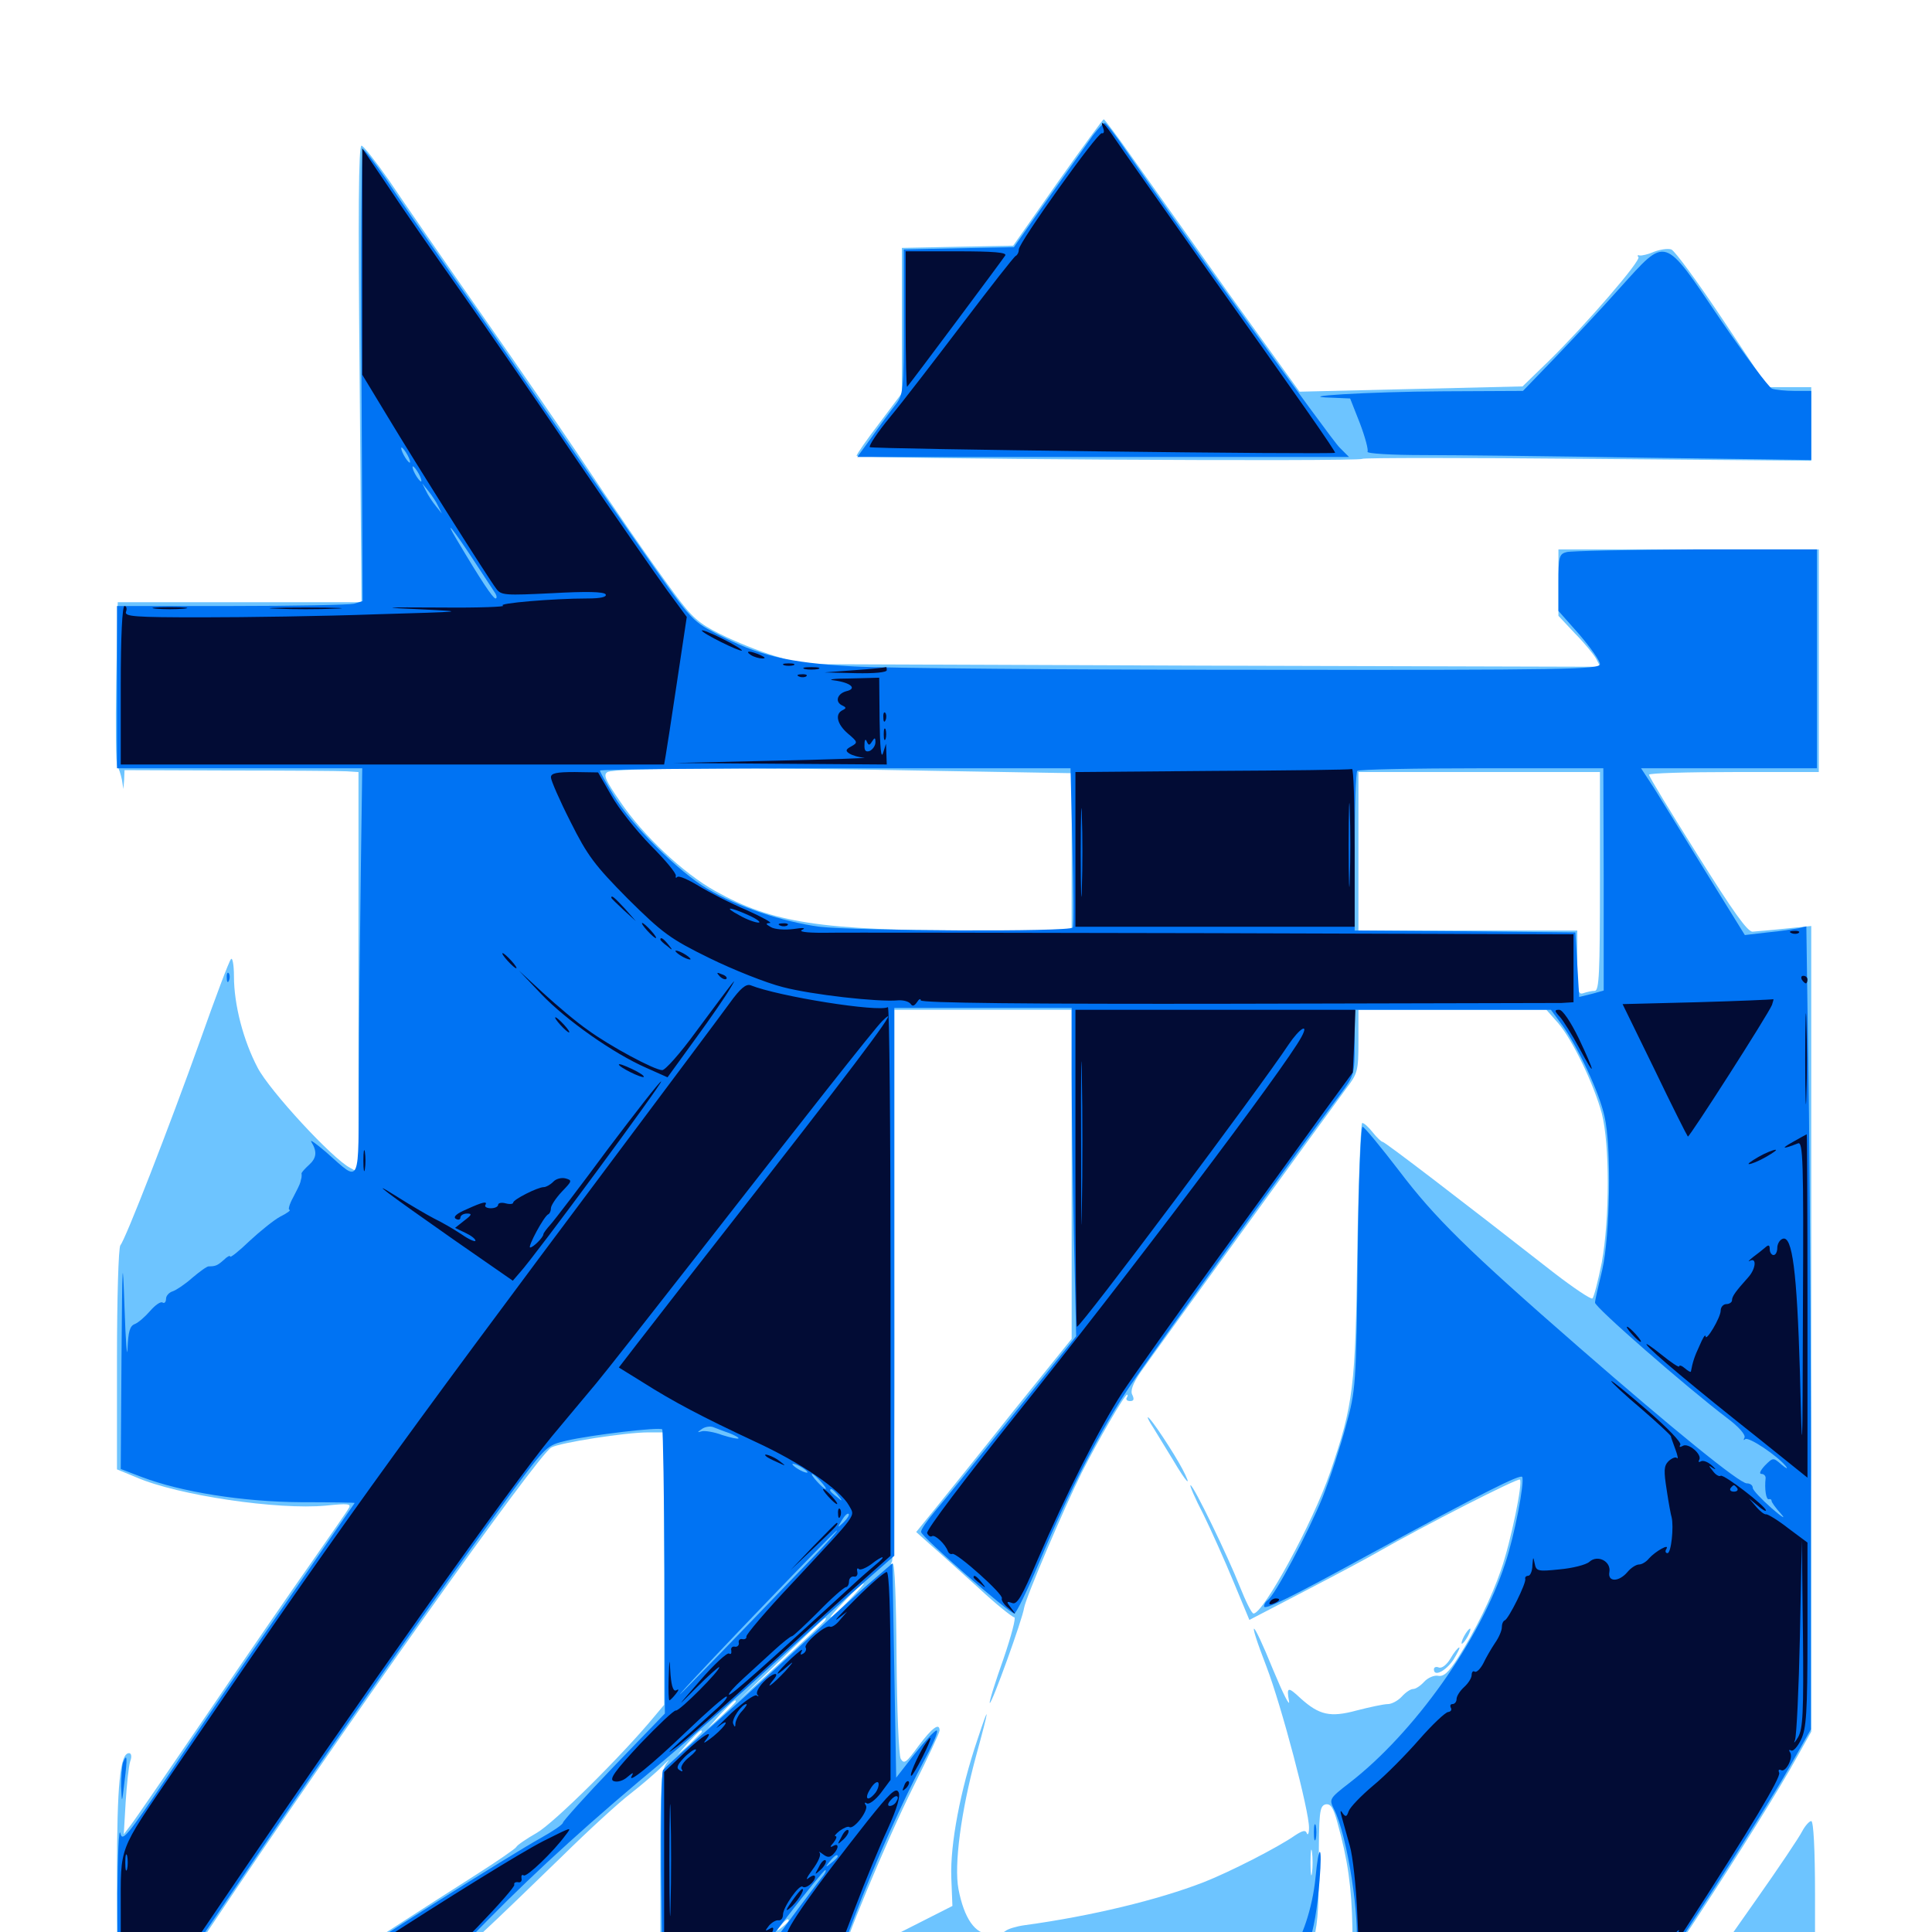 <svg xmlns="http://www.w3.org/2000/svg" viewBox="0 -1000 1000 1000">
	<path fill="#6dc4ff" d="M547.461 -905.664L524.414 -872.852L495.508 -872.266L466.797 -871.68V-834.18V-796.484L455.078 -780.859C448.633 -772.461 443.359 -764.844 443.359 -764.062C443.359 -762.5 703.516 -760.938 705.078 -762.5C705.664 -763.086 758.203 -763.086 821.875 -762.5L937.5 -761.523V-780.664V-799.609H926.367H915.039L891.602 -834.766C878.711 -854.102 866.797 -870.312 865.039 -870.898C863.281 -871.484 859.375 -870.898 856.25 -869.727C853.125 -868.359 849.805 -867.578 848.633 -867.773C847.656 -868.164 847.266 -867.578 848.047 -866.992C849.609 -865.234 820.898 -832.031 801.367 -812.891L788.086 -800L730.273 -798.633L672.656 -797.266L636.328 -847.656C616.602 -875.586 593.945 -907.227 586.133 -918.359C578.516 -929.297 571.68 -938.281 571.289 -938.281C570.898 -938.281 560.156 -923.633 547.461 -905.664ZM186.133 -806.445L187.109 -688.281H124.023H60.938L60.156 -646.875C59.766 -624.023 59.961 -604.492 60.742 -603.32C61.523 -602.344 62.5 -599.219 63.086 -596.484L63.867 -591.602L64.258 -596.484L64.453 -601.367L118.75 -601.172C148.438 -601.172 175.781 -600.977 179.297 -600.781L185.547 -600.391V-496.875V-393.164L181.25 -395.508C172.07 -400.195 139.648 -435.352 133.398 -447.266C125.977 -461.328 121.094 -479.883 121.094 -494.727C121.094 -500.586 120.312 -504.688 119.531 -503.516C118.555 -502.539 111.523 -483.789 103.711 -461.719C87.5 -416.406 64.844 -358.203 62.305 -355.469C61.328 -354.297 60.547 -327.93 60.547 -296.484V-239.453L70.508 -235.352C91.992 -225.977 143.945 -218.359 168.75 -220.703C180.078 -221.875 182.031 -221.68 180.469 -219.336C179.688 -217.773 170.898 -205.273 161.133 -191.211C151.367 -177.344 127.148 -142.188 107.422 -113.086C87.695 -84.18 69.922 -58.203 67.773 -55.469L64.062 -50.586L65.039 -67.188C65.625 -76.367 66.602 -85.742 67.383 -88.281C68.359 -90.82 67.969 -92.578 66.797 -92.578C62.109 -92.578 60.547 -76.172 60.547 -29.688V18.75H77.734H94.727L109.375 -3.125C175.391 -101.953 278.516 -247.266 285.352 -250.781C289.844 -253.32 324.023 -258.594 335.352 -258.594H343.555L343.75 -188.086V-117.578L338.672 -111.523C321.875 -91.211 286.719 -56.445 277.93 -51.367C272.461 -48.242 267.578 -44.922 267.188 -43.945C266.797 -43.164 257.812 -36.914 247.07 -30.078C236.328 -23.242 215.234 -9.766 200.195 0L172.852 17.773L201.562 18.359L230.078 18.945L248.242 1.758C258.398 -7.617 277.539 -26.172 291.016 -39.258C304.492 -52.539 320.312 -66.992 326.172 -71.484C332.227 -76.172 339.648 -82.617 342.773 -85.742C346.094 -89.062 347.07 -89.844 345.312 -87.695C342.188 -83.984 341.797 -78.32 341.797 -32.422V18.75H364.648H387.5L393.164 12.305L398.828 6.055L394.922 11.914L391.016 17.773L521.094 17.188C592.773 16.992 656.836 16.797 663.477 16.797H675.391L679.102 6.445C681.836 -1.758 682.617 -9.766 682.617 -34.375C682.617 -61.914 683.008 -65.039 685.938 -66.016C688.672 -66.602 690.039 -64.648 692.188 -56.836C697.656 -37.305 699.609 -23.047 700 -2.344L700.195 18.75H780.664H861.133L878.125 -7.031C900 -40.43 921.289 -74.414 930.273 -90.82L937.5 -103.711V-312.109V-520.703L924.023 -519.336C916.797 -518.555 909.18 -517.969 907.227 -517.773C904.688 -517.383 897.07 -528.125 878.711 -557.422C864.844 -579.492 853.516 -598.047 853.516 -599.023C853.516 -599.805 873.242 -600.391 897.461 -600.391H941.406V-658.008V-715.625H874.023H806.641V-698.438V-681.25L815.234 -672.07C820.117 -667.188 825 -661.133 826.172 -658.984L828.32 -654.883L621.68 -655.469L415.039 -656.25L400.781 -660.547C392.969 -662.891 380.469 -667.969 373.047 -671.68C361.523 -677.344 358.008 -680.664 349.219 -692.578C336.133 -710.352 317.383 -737.5 298.828 -765.43C290.82 -777.344 268.555 -809.766 249.023 -837.695C229.492 -865.625 208.008 -896.68 201.367 -906.641C194.531 -916.406 188.086 -924.609 187.109 -924.609C185.547 -924.609 185.352 -888.477 186.133 -806.445ZM485.938 -600.977L554.688 -599.805V-558.984V-518.359H504.492C425 -518.359 399.805 -522.266 370.117 -538.867C353.711 -548.047 333.008 -567.383 321.094 -584.961C313.281 -596.289 312.109 -599.023 314.453 -600.391C317.969 -602.539 389.648 -602.93 485.938 -600.977ZM828.125 -543.75C828.125 -496.094 827.734 -487.109 825.391 -487.109C823.828 -487.109 821.289 -486.523 819.531 -485.938C816.797 -484.961 816.406 -487.109 816.406 -501.562V-518.359H759.766H703.125V-559.375V-600.391H765.625H828.125ZM554.688 -392.188V-307.031L524.609 -269.727C508.203 -249.023 490.039 -226.562 484.375 -219.531L474.219 -207.031L481.641 -200.391C485.938 -196.68 496.875 -186.719 506.25 -178.32C515.43 -169.727 524.023 -162.891 525 -162.891C525.977 -162.891 523.438 -153.125 519.336 -141.211C515.039 -129.102 511.914 -119.141 512.305 -118.555C513.281 -117.773 529.297 -162.109 530.078 -167.773C530.859 -172.852 550.781 -219.531 559.961 -237.891C567.969 -253.711 582.031 -278.125 583.398 -278.125C583.789 -278.125 583.789 -277.344 583.203 -276.562C582.617 -275.586 583.398 -274.805 584.961 -274.805C586.914 -274.805 587.109 -275.781 586.133 -277.93C584.961 -279.883 586.133 -283.594 590.43 -289.844C598.242 -300.977 687.891 -424.609 696.484 -436.133C702.734 -444.336 703.125 -445.508 703.125 -461.133V-477.344H751.758H800.391L806.445 -470.508C813.867 -461.914 825 -438.867 829.102 -423.633C833.203 -407.617 833.203 -369.531 829.102 -346.68C827.148 -336.914 825 -328.516 824.219 -327.93C823.438 -327.344 814.453 -333.398 804.297 -341.211C756.836 -378.32 716.797 -408.984 715.625 -408.984C715.039 -408.984 712.695 -411.133 710.547 -413.867C708.398 -416.602 706.055 -418.75 705.078 -418.75C704.297 -418.75 703.125 -389.062 702.539 -352.93C701.562 -281.445 700.586 -273.438 688.477 -237.891C679.492 -211.719 653.906 -164.844 648.828 -164.844C647.852 -164.844 644.727 -171.289 641.602 -179.102C635.547 -194.531 617.773 -231.25 616.211 -231.25C615.625 -231.25 618.555 -224.414 622.852 -216.211C626.953 -207.812 633.984 -192.188 638.477 -181.25L646.68 -161.523L675.586 -176.562C691.406 -184.766 708.203 -193.75 712.891 -196.484C736.719 -210.156 785.742 -235.156 786.719 -234.18C788.281 -232.617 782.031 -202.148 776.953 -187.5C772.07 -173.242 763.672 -156.055 754.688 -141.992C749.805 -134.375 747.266 -132.031 744.336 -132.617C742.383 -133.008 739.062 -131.641 737.109 -129.492C735.352 -127.539 732.812 -125.781 731.445 -125.781C730.078 -125.781 727.539 -124.023 725.586 -121.875C723.633 -119.727 720.312 -117.969 718.359 -117.969C716.211 -117.969 708.984 -116.406 702.148 -114.648C688.477 -110.938 682.812 -112.305 673.242 -120.898C666.602 -127.148 665.82 -126.953 667.188 -119.531C667.773 -116.016 664.062 -123.438 658.789 -136.133C647.852 -163.086 645.117 -164.258 655.469 -137.5C663.281 -117.188 677.734 -62.305 677.539 -53.906C677.539 -50.977 676.953 -49.805 676.367 -51.172C675.781 -52.93 674.219 -52.539 670.312 -50C661.719 -43.945 636.523 -31.055 623.047 -25.781C599.414 -16.602 564.648 -8.203 530.273 -3.516C525.977 -2.93 521.68 -1.562 520.508 -0.586C519.531 0.391 516.016 1.172 512.5 1.172C504.688 1.172 499.023 -7.031 496.094 -22.266C493.75 -34.766 497.461 -62.5 505.078 -90.625C512.305 -116.992 512.5 -119.531 505.859 -99.414C497.07 -73.438 491.797 -45.508 492.383 -28.32L492.969 -13.477L464.844 0.781C449.219 8.789 436.328 14.453 435.938 13.281C434.961 10.156 458.984 -47.656 472.852 -75.391C480.273 -90.234 486.328 -103.125 486.328 -104.297C486.328 -108.594 482.422 -105.664 475.391 -96.289C469.141 -87.695 467.969 -86.719 466.211 -89.648C465.234 -91.602 464.258 -114.453 464.062 -142.383C463.867 -171.289 463.086 -191.406 462.109 -190.625C461.133 -190.039 460.938 -190.625 461.719 -191.797C462.5 -192.969 463.086 -257.812 462.891 -335.742V-477.344H508.789H554.688ZM439.453 -171.68C434.766 -166.797 430.469 -162.891 429.883 -162.891C429.297 -162.891 432.812 -166.797 437.5 -171.68C442.188 -176.562 446.484 -180.469 447.07 -180.469C447.656 -180.469 444.141 -176.562 439.453 -171.68ZM426.953 -161.133C426.367 -160.352 416.016 -150.586 403.906 -139.453L381.836 -119.531L404.297 -141.016C425.977 -162.109 429.102 -164.844 426.953 -161.133ZM380.859 -119.336C380.859 -118.945 377.539 -115.625 373.633 -111.914L366.211 -105.273L372.852 -112.695C379.297 -119.336 380.859 -120.898 380.859 -119.336ZM363.281 -103.711C363.281 -103.32 360.352 -100.586 357.031 -97.266L350.586 -91.602L356.25 -98.047C361.719 -103.906 363.281 -105.273 363.281 -103.711ZM679.102 -30.664C678.711 -27.539 678.32 -30.078 678.32 -35.938C678.32 -41.797 678.711 -44.336 679.102 -41.406C679.492 -38.281 679.492 -33.594 679.102 -30.664ZM408.203 -5.859C408.203 -5.469 406.641 -3.906 404.883 -2.539C401.758 0 401.562 -0.195 404.102 -3.32C406.641 -6.445 408.203 -7.422 408.203 -5.859ZM596.875 -261.133C598.828 -258.008 603.32 -250.586 607.031 -244.531C614.258 -232.227 617.383 -229.297 612.109 -239.453C607.812 -247.656 595.508 -266.406 594.141 -266.406C593.75 -266.406 594.922 -264.062 596.875 -261.133ZM757.812 -153.125C756.641 -150.977 756.25 -149.219 756.641 -149.219C757.227 -149.219 758.594 -150.977 759.766 -153.125C760.938 -155.273 761.328 -157.031 760.938 -157.031C760.352 -157.031 758.984 -155.273 757.812 -153.125ZM750.781 -141.602C748.828 -138.281 746.289 -136.328 744.727 -136.914C743.359 -137.5 742.188 -137.109 742.188 -135.938C742.188 -131.836 748.438 -135.156 752.344 -141.016C754.492 -144.531 755.859 -147.266 755.273 -147.266C754.688 -147.266 752.539 -144.727 750.781 -141.602ZM932.812 -52.148C931.25 -49.023 920.508 -33.008 908.789 -16.406C897.07 0.195 886.719 15.039 885.938 16.211C884.766 18.164 890.625 18.75 911.914 18.75H939.453V-19.336C939.453 -42.773 938.672 -57.422 937.5 -57.422C936.523 -57.422 934.375 -55.078 932.812 -52.148Z"/>
	<path fill="#0073f3" d="M565.82 -930.078C563.281 -926.562 552.93 -911.914 542.969 -897.852L524.805 -872.07L496.289 -871.484L467.773 -870.898V-833.398C467.773 -797.852 467.578 -795.703 463.477 -790.43C461.133 -787.5 455.664 -780.078 451.562 -774.219L443.75 -763.477H571.094H698.242L693.359 -768.359C688.867 -772.656 607.227 -886.328 582.812 -922.07C577.539 -929.883 572.656 -936.133 571.875 -936.328C571.094 -936.328 568.359 -933.398 565.82 -930.078ZM187.109 -805.664L187.695 -688.867L183.203 -687.5C180.664 -686.914 152.148 -686.328 119.727 -686.328H60.547V-644.336V-602.344H124.023H187.5L186.719 -546.289C186.328 -515.234 185.742 -467.773 185.742 -440.625C185.547 -384.57 186.914 -387.695 168.945 -403.516C163.672 -408.008 160.156 -410.547 161.133 -408.984C164.258 -403.906 163.867 -400.586 159.961 -397.07C157.812 -395.117 156.055 -393.164 156.055 -392.578C156.25 -391.992 156.055 -391.016 156.055 -390.43C155.859 -389.844 155.664 -388.867 155.469 -388.086C155.273 -387.109 153.516 -383.594 151.758 -380.273C149.805 -376.758 149.023 -373.828 149.805 -373.828C150.781 -373.633 148.633 -372.07 145.117 -370.312C141.797 -368.555 134.57 -362.695 129.102 -357.617C123.633 -352.344 119.141 -348.828 119.141 -349.609C119.141 -350.391 117.578 -349.609 115.82 -347.852C112.5 -344.922 111.523 -344.531 108.008 -344.531C107.031 -344.531 103.32 -341.797 99.609 -338.672C95.898 -335.352 91.211 -332.227 89.453 -331.641C87.5 -331.055 85.938 -329.297 85.938 -327.734C85.938 -326.172 85.156 -325.195 84.18 -325.781C83.203 -326.562 80.273 -324.414 77.734 -321.484C75.195 -318.555 71.68 -315.43 69.727 -314.648C67.188 -313.672 66.406 -310.742 66.016 -302.148C65.82 -295.898 65.039 -305.273 64.453 -323.047C63.477 -351.562 63.281 -348.438 62.891 -297.461L62.5 -239.648L73.242 -235.547C93.75 -227.734 125.586 -222.656 155.859 -222.461C171.094 -222.461 183.594 -222.266 183.594 -222.07C183.594 -222.07 167.188 -198.242 147.266 -169.336C127.344 -140.625 100.195 -100.977 87.305 -81.445C65.625 -49.219 63.281 -46.484 62.305 -51.172C61.523 -54.102 60.938 -40.039 60.742 -20.117C60.742 -0.195 60.938 16.602 61.328 16.992C61.719 17.383 69.727 17.383 78.906 16.797L95.508 15.82L125 -27.734C169.922 -94.336 230.469 -180.664 264.844 -227.539C282.812 -251.758 283.203 -251.953 293.164 -254.297C305.469 -257.227 341.602 -261.523 342.773 -260.156C343.164 -259.766 343.75 -226.367 343.945 -186.133L344.141 -113.086L317.773 -85.742C303.32 -70.703 291.602 -57.617 291.406 -56.641C291.406 -55.664 286.133 -52.148 279.883 -48.633C265.625 -40.82 181.445 12.305 178.32 15.43C176.562 17.188 182.031 17.773 202.734 17.383L229.492 17.188L252.93 -6.641C278.125 -32.227 307.617 -58.984 343.75 -88.867C356.055 -99.219 381.445 -121.484 400.195 -138.672C418.945 -155.664 440.625 -175.391 448.633 -182.227L462.891 -194.727V-336.523V-478.32H508.789H554.688V-444.141C554.688 -425.391 555.273 -387.109 555.859 -359.18L557.031 -308.398L524.023 -267.188C505.859 -244.531 487.695 -222.07 483.789 -217.578C479.883 -212.891 476.562 -208.203 476.758 -207.031C476.953 -204.492 522.461 -164.844 525 -164.844C525.977 -164.844 531.836 -176.953 538.086 -191.797C553.516 -228.711 570.117 -260.742 584.766 -282.422C595.898 -299.023 675.781 -409.961 693.75 -433.594C700.977 -443.359 701.172 -443.945 701.172 -460.352V-477.344H751.953H802.734L808.789 -469.141C816.797 -457.812 827.734 -434.766 830.469 -422.266C834.18 -406.836 833.398 -360.352 829.297 -342.578C827.344 -334.57 825.586 -326.953 825.586 -325.781C825.195 -323.633 872.852 -282.031 893.945 -266.016C900 -261.523 903.711 -257.227 902.93 -255.859C902.344 -254.688 902.344 -254.297 903.32 -255.078C904.883 -256.641 920.312 -246.289 924.414 -241.016C925.586 -239.453 924.609 -239.844 922.266 -241.797C917.773 -245.703 917.773 -245.703 913.477 -241.406C911.133 -238.867 910.352 -237.109 911.719 -237.109C913.086 -237.109 914.062 -235.938 913.867 -234.766C913.281 -229.492 914.062 -223.438 915.625 -224.023C916.406 -224.219 916.992 -223.828 916.992 -223.047C916.992 -222.461 919.141 -219.336 921.875 -216.406C924.609 -213.281 922.461 -214.648 916.992 -219.336C911.719 -224.023 907.227 -228.711 907.227 -229.883C907.227 -231.25 905.859 -232.227 904.102 -232.227C900.391 -232.227 866.211 -259.961 817.383 -302.539C759.57 -352.93 742.578 -369.727 724.219 -393.945C714.648 -406.445 706.055 -416.797 705.273 -416.797C704.297 -416.797 703.125 -386.328 702.734 -349.023C701.953 -283.203 701.758 -280.469 696.68 -262.109C693.945 -251.758 688.477 -234.961 684.57 -225C677.344 -207.227 659.766 -173.828 656.055 -171.68C655.078 -170.898 654.297 -169.727 654.297 -168.555C654.297 -166.406 667.578 -172.852 709.961 -196.094C766.797 -226.953 786.914 -237.109 787.891 -235.547C789.258 -233.203 783.984 -205.273 779.102 -190.82C766.211 -151.172 731.836 -102.93 698.438 -77.148C688.086 -69.141 687.891 -68.75 690.43 -63.672C697.461 -50 704.297 -5.469 701.758 9.57L700.586 16.797L781.445 16.406L862.305 15.82L888.281 -24.219C902.539 -46.289 919.531 -73.438 925.781 -84.57L937.305 -104.883V-215.43C937.5 -276.172 936.914 -369.727 936.328 -423.242L934.961 -520.508L930.859 -519.531C928.516 -519.141 921.484 -517.969 914.844 -517.383L903.125 -516.016L882.812 -548.828C871.68 -566.992 859.57 -586.523 856.055 -592.188L849.414 -602.344H894.922H940.43V-658.984V-715.625H877.734C843.359 -715.43 813.086 -714.844 810.938 -714.258C807.031 -713.281 806.641 -711.914 806.641 -698.438V-683.789L817.383 -671.68C823.242 -664.844 828.125 -658.008 828.125 -656.25C828.125 -653.516 810.938 -653.125 650 -653.32C551.953 -653.32 458.008 -654.102 441.406 -655.078C407.812 -657.031 392.773 -660.547 370.703 -672.07C357.617 -678.906 357.422 -679.297 329.492 -719.336C314.062 -741.406 292.188 -773.242 280.859 -789.844C269.531 -806.445 249.023 -836.328 234.961 -856.25C221.094 -876.172 205.078 -899.219 199.609 -907.617C193.945 -915.82 188.672 -922.656 187.891 -922.656C187.109 -922.656 186.719 -870.117 187.109 -805.664ZM210.938 -764.453C212.109 -762.305 212.5 -760.547 212.109 -760.547C211.523 -760.547 210.156 -762.305 208.984 -764.453C207.812 -766.602 207.422 -768.359 207.812 -768.359C208.398 -768.359 209.766 -766.602 210.938 -764.453ZM216.797 -754.688C217.969 -752.539 218.359 -750.781 217.969 -750.781C217.383 -750.781 216.016 -752.539 214.844 -754.688C213.672 -756.836 213.281 -758.594 213.672 -758.594C214.258 -758.594 215.625 -756.836 216.797 -754.688ZM226.758 -738.086L228.711 -734.18L225.586 -738.086C223.828 -740.234 221.484 -743.75 220.508 -745.898L218.555 -749.805L221.68 -745.898C223.438 -743.75 225.781 -740.234 226.758 -738.086ZM245.312 -709.766C250.586 -701.758 255.664 -693.945 256.445 -692.773C257.227 -691.406 257.227 -690.234 256.445 -690.234C255.078 -690.43 249.023 -699.414 236.523 -720.508C229.297 -732.617 234.57 -726.172 245.312 -709.766ZM195.898 -688.867C197.07 -689.453 196.094 -689.844 193.359 -689.844C190.625 -689.844 189.648 -689.453 191.016 -688.867C192.188 -688.477 194.531 -688.477 195.898 -688.867ZM244.727 -688.867C247.07 -689.258 245.117 -689.648 240.234 -689.648C235.352 -689.648 233.398 -689.258 235.938 -688.867C238.281 -688.477 242.188 -688.477 244.727 -688.867ZM555.078 -561.914C555.664 -539.453 555.859 -520.703 555.273 -519.922C554.102 -517.578 442.578 -518.164 424.219 -520.312C405.273 -522.852 381.641 -530.664 366.016 -540.039C351.367 -548.633 326.758 -573.047 317.773 -588.086C313.867 -594.531 310.547 -600.391 310.547 -601.172C310.547 -601.758 365.43 -602.344 432.422 -602.344H554.102ZM830.078 -544.727V-487.305L823.828 -485.547L817.383 -483.984L816.406 -500.586L815.43 -517.383L758.398 -517.969L701.172 -518.359V-558.984C701.172 -581.445 701.758 -600.391 702.539 -600.977C703.125 -601.758 732.227 -602.344 766.797 -602.344H829.883ZM377.539 -258.203C380.469 -257.031 382.617 -255.859 382.227 -255.469C381.836 -255.078 378.125 -255.859 373.828 -257.227C369.727 -258.789 364.844 -259.57 363.281 -259.18C360.742 -258.398 360.742 -258.594 363.281 -260.352C364.844 -261.523 367.578 -261.914 369.141 -261.328C370.703 -260.742 374.609 -259.18 377.539 -258.203ZM417.969 -237.891C417.969 -237.5 416.211 -237.891 414.062 -239.062C411.914 -240.234 410.156 -241.602 410.156 -242.188C410.156 -242.578 411.914 -242.188 414.062 -241.016C416.211 -239.844 417.969 -238.477 417.969 -237.891ZM424.805 -233.203C426.758 -231.055 427.93 -229.297 427.344 -229.297C426.758 -229.297 424.805 -231.055 422.852 -233.203C420.898 -235.352 419.727 -237.109 420.312 -237.109C420.898 -237.109 422.852 -235.352 424.805 -233.203ZM433.789 -225.977C436.328 -222.852 436.133 -222.656 433.203 -225.195C431.25 -226.562 429.688 -228.125 429.688 -228.516C429.688 -230.078 431.25 -229.102 433.789 -225.977ZM436.719 -212.109C433.398 -208.984 433.203 -208.984 435.742 -213.086C437.109 -215.43 438.672 -216.992 439.258 -216.406C439.844 -216.016 438.672 -214.062 436.719 -212.109ZM418.75 -191.797C374.219 -145.508 347.266 -117.773 352.539 -123.828C363.281 -136.133 432.227 -207.812 433.203 -207.812C433.789 -207.812 427.344 -200.586 418.75 -191.797ZM838.477 -850.977C829.102 -840.43 813.867 -824.219 804.883 -814.844L788.281 -797.656L747.266 -797.461C708.203 -797.266 667.188 -794.727 689.844 -794.141L698.828 -793.75L703.906 -780.859C706.641 -773.633 708.398 -766.992 707.812 -766.211C707.227 -765.234 720.312 -764.453 736.914 -764.453C753.32 -764.453 805.273 -763.867 852.148 -763.086L937.5 -761.914V-779.688V-797.656H928.906C924.219 -797.656 918.75 -798.242 917.188 -798.828C915.43 -799.609 903.32 -815.82 890.234 -834.961C860.742 -878.516 862.891 -877.93 838.477 -850.977ZM117.383 -493.75C117.383 -491.602 117.969 -491.016 118.555 -492.578C119.141 -493.945 118.945 -495.703 118.359 -496.289C117.773 -497.07 117.188 -495.898 117.383 -493.75ZM451.953 -182.227C446.289 -177.539 427.539 -160.352 409.961 -144.141C392.383 -127.93 370.508 -108.203 361.328 -100.391C352.148 -92.383 344.141 -84.961 343.164 -83.789C342.383 -82.812 341.992 -59.57 342.188 -32.617L342.773 16.797H365.625H388.477L407.227 -7.617C417.578 -21.094 426.562 -32.031 427.148 -32.031C427.734 -32.031 427.344 -30.859 426.367 -29.492C420.117 -21.68 400.391 5.078 396.68 10.352L392.383 16.797H412.695H433.008L442.383 -8.203C452.93 -35.938 467.578 -68.75 479.102 -90.234C483.203 -97.852 485.938 -104.297 484.766 -104.297C483.789 -104.297 478.711 -98.828 473.438 -92.188L463.867 -79.883L462.891 -135.352L461.914 -190.82ZM433.594 -39.062C433.594 -38.672 432.031 -37.109 430.273 -35.742C427.148 -33.203 426.953 -33.398 429.492 -36.523C432.031 -39.648 433.594 -40.625 433.594 -39.062ZM63.672 -87.695C63.086 -85.938 62.695 -80.273 62.695 -75.391C63.086 -66.211 63.086 -66.211 64.453 -77.93C66.016 -90.039 65.82 -93.164 63.672 -87.695ZM680.078 -51.562C680.078 -47.852 680.469 -46.289 681.055 -48.242C681.445 -50 681.445 -53.125 681.055 -55.078C680.469 -56.836 680.078 -55.273 680.078 -51.562ZM680.859 -27.734C679.297 -12.305 673.828 3.906 667.773 11.719C664.453 16.016 664.258 16.797 666.797 16.797C675.586 16.797 680.664 2.734 683.008 -26.758C684.57 -45.703 682.617 -46.68 680.859 -27.734Z"/>
	<path fill="#020c35" d="M571.094 -933.398C571.68 -931.836 571.289 -930.664 570.312 -931.055C568.164 -931.641 527.344 -874.414 527.344 -870.898C527.344 -869.336 526.562 -867.969 525.781 -867.578C525 -867.383 512.695 -851.562 498.438 -832.812C484.18 -814.062 467.383 -792.188 460.742 -784.18C454.297 -776.367 449.609 -769.336 450.195 -768.555C451.172 -767.578 688.867 -764.648 691.016 -765.625C691.602 -766.016 673.633 -791.797 620.117 -866.992C599.609 -896.094 580.273 -923.438 577.148 -928.125C571.68 -936.328 568.945 -938.867 571.094 -933.398ZM187.5 -864.648V-806.055L200.391 -784.766C216.016 -758.789 252.93 -700.391 256.836 -695.312C259.375 -691.797 261.523 -691.797 285.938 -692.969C303.516 -693.945 312.5 -693.75 313.477 -692.383C314.258 -691.016 310.938 -690.234 304.102 -690.234C286.328 -690.234 256.836 -687.695 260.352 -686.523C262.109 -685.938 248.047 -685.352 228.906 -685.547C196.875 -685.742 196.094 -685.547 218.75 -684.57C241.992 -683.398 240.82 -683.398 194.336 -682.031C167.578 -681.055 127.148 -680.469 104.688 -680.469C69.336 -680.469 64.258 -680.859 65.234 -683.398C65.82 -684.961 65.43 -686.328 64.453 -686.328C63.281 -686.328 62.5 -670.508 62.5 -645.312V-604.297H203.125H343.75L344.531 -608.789C344.922 -611.133 347.656 -628.32 350.391 -646.875L355.469 -680.664L345.117 -694.727C339.453 -702.539 318.555 -732.617 298.828 -761.523C279.102 -790.625 251.953 -830.078 238.281 -849.414C224.609 -868.75 207.617 -893.164 200.586 -903.906L187.5 -923.242ZM468.75 -834.375C468.75 -814.844 469.141 -799.414 469.531 -799.805C471.484 -801.953 519.141 -865.82 520.312 -867.773C521.289 -869.336 514.258 -869.922 495.312 -869.922H468.75ZM485.938 -866.602C488.867 -866.992 486.328 -867.383 480.469 -867.383C474.609 -867.383 472.07 -866.992 475.195 -866.602C478.125 -866.211 482.812 -866.211 485.938 -866.602ZM80.664 -684.961C76.562 -685.352 79.883 -685.742 87.891 -685.742C95.898 -685.742 99.219 -685.352 95.312 -684.961C91.211 -684.57 84.57 -684.57 80.664 -684.961ZM143.164 -684.961C134.766 -685.156 141.602 -685.547 158.203 -685.547C174.805 -685.547 181.641 -685.156 173.438 -684.961C165.039 -684.57 151.367 -684.57 143.164 -684.961ZM363.281 -673.633C363.281 -672.266 383.008 -662.5 383.984 -663.281C384.375 -663.672 379.883 -666.406 374.023 -669.336C368.164 -672.266 363.281 -674.219 363.281 -673.633ZM388.672 -660.938C390.234 -659.961 392.969 -659.18 394.531 -659.18C396.484 -659.18 396.094 -659.766 393.555 -660.938C388.281 -663.281 385.156 -663.281 388.672 -660.938ZM405.859 -655.664C404.492 -656.25 405.469 -656.641 408.203 -656.641C410.938 -656.641 411.914 -656.25 410.742 -655.664C409.375 -655.273 407.031 -655.273 405.859 -655.664ZM416.602 -653.711C414.648 -654.297 416.211 -654.688 419.922 -654.688C423.633 -654.688 425.195 -654.297 423.438 -653.711C421.484 -653.32 418.359 -653.32 416.602 -653.711ZM442.383 -653.125L426.758 -651.953L442.969 -651.562C452.539 -651.367 458.984 -651.953 458.984 -653.125C458.984 -654.297 458.789 -654.883 458.594 -654.688C458.203 -654.492 450.977 -653.711 442.383 -653.125ZM413.672 -649.805C412.109 -650.391 412.695 -650.977 414.844 -650.977C416.992 -651.172 418.164 -650.586 417.383 -650C416.797 -649.414 415.039 -649.219 413.672 -649.805ZM431.641 -647.852C440.43 -646.68 443.945 -643.555 437.891 -642.188C433.203 -640.82 432.031 -636.523 436.133 -634.766C438.086 -633.789 438.086 -633.398 436.133 -632.422C432.031 -630.469 433.203 -625.195 438.867 -620.312C443.945 -616.016 444.141 -615.625 440.625 -613.672C437.695 -612.109 437.5 -611.328 439.648 -609.961C441.211 -608.984 444.531 -608.008 447.266 -607.812C450 -607.617 428.906 -606.836 400.391 -606.25L348.633 -605.078L403.906 -604.688L458.984 -604.297L458.789 -609.766L458.594 -615.039L457.031 -610.156C456.055 -607.031 455.469 -613.281 455.273 -627.344L455.078 -649.219L440.039 -648.828C431.641 -648.828 427.93 -648.242 431.641 -647.852ZM451.367 -616.211C452.734 -618.359 453.125 -618.359 453.125 -615.82C453.125 -614.062 451.758 -612.109 450.195 -611.328C448.047 -610.547 447.266 -611.523 447.461 -614.648C447.461 -617.188 448.047 -617.773 448.633 -616.211C449.609 -614.062 450 -614.062 451.367 -616.211ZM457.227 -628.516C457.227 -626.367 457.812 -625.781 458.398 -627.344C458.984 -628.711 458.789 -630.469 458.203 -631.055C457.617 -631.836 457.031 -630.664 457.227 -628.516ZM457.422 -619.922C457.422 -617.188 457.812 -616.211 458.398 -617.578C458.789 -618.75 458.789 -621.094 458.398 -622.461C457.812 -623.633 457.422 -622.656 457.422 -619.922ZM627.539 -600.977L556.641 -600.391V-560.352V-520.312H628.906H701.172V-561.328C701.172 -583.984 700.586 -602.148 699.805 -601.953C698.828 -601.562 666.406 -601.172 627.539 -600.977ZM698.633 -545.312C698.438 -535.352 698.047 -542.969 698.047 -562.305C698.047 -581.641 698.438 -589.844 698.633 -580.469C699.023 -571.094 699.023 -555.273 698.633 -545.312ZM559.961 -540.43C559.766 -529.883 559.375 -538.086 559.375 -558.398C559.375 -578.906 559.766 -587.5 559.961 -577.539C560.352 -567.578 560.352 -550.977 559.961 -540.43ZM285.156 -597.656C285.156 -596.094 289.648 -585.742 295.312 -574.609C304.102 -557.031 307.812 -552.148 325 -534.766C342.969 -516.992 346.875 -514.062 367.188 -504.102C379.492 -498.047 396.68 -491.211 405.273 -489.062C420.117 -485.156 454.688 -481.25 464.844 -482.227C467.578 -482.422 470.312 -481.641 471.289 -480.469C472.266 -478.906 473.242 -479.297 474.609 -481.25C475.586 -482.812 476.562 -483.398 476.562 -482.227C476.562 -480.859 532.031 -480.273 639.258 -480.469C728.516 -480.664 804.688 -480.859 808.203 -480.859L814.453 -481.25V-498.828V-516.406L627.539 -516.992C524.609 -517.188 433.984 -517.383 425.977 -517.188C417.188 -517.188 413.086 -517.773 415.234 -518.75C417.383 -519.727 415.625 -519.922 410.742 -519.141C406.25 -518.555 400.977 -518.945 399.023 -520.117C396.289 -521.68 396.094 -522.07 398.438 -522.266C400 -522.266 394.727 -525.195 386.523 -528.906C378.125 -532.422 367.188 -538.086 361.719 -541.406C356.25 -544.727 351.367 -546.875 350.586 -546.094C349.805 -545.312 349.609 -545.703 349.805 -546.68C350.195 -547.852 344.336 -554.883 336.719 -562.5C329.297 -570.117 320.117 -581.641 316.406 -588.281L309.57 -600.195L297.461 -600.391C288.086 -600.391 285.156 -599.805 285.156 -597.656ZM387.695 -526.172C391.992 -524.219 394.141 -522.461 392.578 -522.461C391.016 -522.461 386.523 -524.023 382.812 -526.172C374.023 -530.859 377.344 -530.859 387.695 -526.172ZM451.758 -513.086C452.93 -513.672 451.953 -514.062 449.219 -514.062C446.484 -514.062 445.508 -513.672 446.875 -513.086C448.047 -512.695 450.391 -512.695 451.758 -513.086ZM532.812 -513.086C540.039 -513.477 533.984 -513.672 519.531 -513.672C505.078 -513.672 499.023 -513.477 506.445 -513.086C513.672 -512.695 525.391 -512.695 532.812 -513.086ZM500.586 -481.836C503.906 -482.227 501.172 -482.617 494.141 -482.617C487.109 -482.617 484.375 -482.227 487.891 -481.836C491.211 -481.445 497.07 -481.445 500.586 -481.836ZM316.406 -535.352C316.406 -534.961 319.336 -532.227 322.852 -528.906L329.102 -523.242L323.438 -529.688C317.969 -535.547 316.406 -536.914 316.406 -535.352ZM334.961 -518.359C336.914 -516.211 338.867 -514.453 339.453 -514.453C340.039 -514.453 338.867 -516.211 336.914 -518.359C334.961 -520.508 333.008 -522.266 332.422 -522.266C331.836 -522.266 333.008 -520.508 334.961 -518.359ZM403.906 -520.898C402.344 -521.484 402.93 -522.07 405.078 -522.07C407.227 -522.266 408.398 -521.68 407.617 -521.094C407.031 -520.508 405.273 -520.312 403.906 -520.898ZM927.344 -516.992C925.781 -517.578 926.367 -518.164 928.516 -518.164C930.664 -518.359 931.836 -517.773 931.055 -517.188C930.469 -516.602 928.711 -516.406 927.344 -516.992ZM341.797 -513.672C341.797 -513.281 343.359 -511.719 345.312 -510.352C348.242 -507.812 348.438 -508.008 345.898 -511.133C343.359 -514.258 341.797 -515.234 341.797 -513.672ZM349.609 -507.812C349.609 -507.227 351.367 -505.859 353.516 -504.688C355.664 -503.516 357.422 -503.125 357.422 -503.516C357.422 -504.102 355.664 -505.469 353.516 -506.641C351.367 -507.812 349.609 -508.203 349.609 -507.812ZM262.695 -502.734C264.648 -500.586 266.602 -498.828 267.188 -498.828C267.773 -498.828 266.602 -500.586 264.648 -502.734C262.695 -504.883 260.742 -506.641 260.156 -506.641C259.57 -506.641 260.742 -504.883 262.695 -502.734ZM280.273 -485.352C293.164 -471.875 317.578 -454.688 334.57 -447.266L345.508 -442.383L359.961 -462.305C367.969 -473.242 375.977 -484.961 377.734 -488.086C381.836 -494.922 382.422 -495.898 359.961 -465.625C352.148 -454.883 344.336 -446.094 342.773 -446.094C338.867 -446.094 315.82 -458.398 304.102 -466.992C298.438 -470.898 288.281 -479.492 281.25 -485.938L268.555 -497.656ZM372.461 -494.727C370.703 -496.68 370.898 -496.875 373.633 -495.703C375.586 -495.117 376.562 -493.945 375.977 -493.359C375.391 -492.773 373.828 -493.359 372.461 -494.727ZM932.617 -492.969C933.203 -491.992 934.18 -491.016 934.766 -491.016C935.156 -491.016 935.547 -491.992 935.547 -492.969C935.547 -494.141 934.57 -494.922 933.398 -494.922C932.422 -494.922 932.031 -494.141 932.617 -492.969ZM377.734 -480.859C373.633 -475.195 346.875 -439.453 318.359 -401.367C203.125 -247.461 173.828 -206.836 89.453 -82.812C60.938 -40.82 62.5 -45.117 62.5 -11.523V16.797H77.734H92.969L115.234 -16.016C186.133 -120.508 264.844 -231.445 285.742 -256.641C293.359 -265.82 303.711 -278.125 308.594 -283.984C313.477 -289.844 336.328 -318.945 359.375 -348.438C415.625 -420.508 452.93 -467.969 456.641 -471.484C467.383 -482.227 450.195 -458.789 398.047 -391.992C365.43 -350.391 334.57 -310.742 329.492 -304.102L320.312 -292.188L332.617 -284.57C348.633 -274.414 363.477 -266.602 390.625 -253.906C414.453 -242.969 434.961 -228.906 439.453 -220.703C442.578 -214.844 444.922 -217.969 410.156 -180.664C396.68 -166.406 385.938 -153.711 386.328 -152.93C386.523 -151.953 385.547 -151.367 384.375 -151.562C383.008 -151.953 382.031 -150.977 382.422 -149.609C382.617 -148.438 381.641 -147.461 380.469 -147.656C379.102 -148.047 378.125 -147.07 378.516 -145.703C378.711 -144.141 378.32 -143.555 377.344 -144.141C376.367 -144.727 369.531 -138.477 362.305 -130.078C349.805 -115.625 349.609 -115.625 360.352 -126.367C366.602 -132.617 371.875 -137.305 372.266 -137.109C373.242 -135.938 351.562 -114.062 349.805 -114.648C348.828 -114.844 340.625 -107.031 331.25 -97.266C318.164 -83.203 315.234 -79.102 317.578 -78.125C319.531 -77.344 322.656 -78.32 324.805 -80.273C327.344 -82.422 328.125 -82.812 327.148 -81.055C324.023 -75.781 336.914 -86.133 355.664 -104.102C365.82 -113.867 375 -121.875 375.977 -121.875C377.148 -121.875 374.414 -118.555 370.117 -114.844C365.82 -110.938 358.008 -103.711 352.539 -99.023C345.117 -92.188 344.531 -91.602 350.586 -96.094C354.883 -99.219 375.195 -117.188 395.508 -135.742C416.016 -154.492 439.062 -175.391 446.875 -182.227L460.938 -194.727V-337.109C460.938 -415.43 460.352 -479.102 459.57 -478.711C454.883 -475.977 403.125 -484.18 388.477 -490.039C386.133 -490.82 383.203 -488.477 377.734 -480.859ZM453.125 -190.039C450.391 -187.695 445.117 -183.203 441.406 -179.688C396.68 -138.672 378.125 -122.07 377.344 -122.852C376.758 -123.242 380.078 -126.953 384.57 -131.055C389.062 -135.156 396.289 -141.797 400.781 -145.898C405.078 -149.805 409.18 -153.125 409.961 -153.125C410.547 -153.125 416.797 -158.984 423.633 -165.82C430.469 -172.852 436.914 -178.516 437.891 -178.516C438.672 -178.516 439.453 -179.883 439.453 -181.445C439.453 -183.008 440.625 -184.18 441.992 -183.984C443.164 -183.594 444.141 -184.766 443.75 -186.328C443.359 -187.891 443.75 -188.672 444.531 -187.891C445.117 -187.109 448.047 -188.281 450.781 -190.234C457.227 -195.312 459.375 -195.117 453.125 -190.039ZM65.82 -32.617C65.234 -30.664 64.844 -32.227 64.844 -35.938C64.844 -39.648 65.234 -41.211 65.82 -39.453C66.211 -37.5 66.211 -34.375 65.82 -32.617ZM934.375 -451.953C934.375 -431.055 934.766 -422.461 934.961 -433.008C935.352 -443.359 935.352 -460.547 934.961 -471.094C934.766 -481.445 934.375 -472.852 934.375 -451.953ZM878.516 -481.25L839.844 -480.273L856.445 -446.289C865.43 -427.539 873.242 -412.109 873.633 -411.719C874.219 -410.938 915.234 -475 917.188 -479.883C917.773 -481.641 918.164 -483.008 917.773 -482.812C917.383 -482.617 899.609 -481.836 878.516 -481.25ZM556.641 -395.312C556.641 -350.195 557.031 -313.281 557.422 -313.281C559.57 -313.281 652.148 -436.914 666.992 -459.375C672.656 -467.773 677.734 -470.898 673.633 -463.281C665.43 -447.852 582.617 -338.281 525.391 -266.992C499.805 -234.961 479.297 -208.008 479.883 -206.445C480.469 -205.078 481.641 -204.297 482.422 -204.883C483.984 -205.859 489.453 -200.586 490.625 -197.07C491.016 -196.094 491.992 -195.312 492.969 -195.703C495.117 -196.484 519.727 -174.609 518.555 -172.656C518.164 -171.875 519.531 -169.531 522.07 -167.578C526.172 -163.867 526.172 -163.867 523.438 -167.578C520.703 -171.094 520.898 -171.289 523.828 -170.312C526.367 -169.141 528.906 -173.438 537.109 -192.773C551.562 -226.172 568.945 -260.742 580.859 -279.102C586.523 -287.695 608.984 -319.336 630.859 -349.414C652.734 -379.492 677.148 -413.281 685.352 -424.609L700.195 -444.922L700.977 -461.133L701.562 -477.344H629.102H556.641ZM559.961 -374.414C559.766 -355.273 559.57 -370.508 559.57 -408.008C559.375 -445.703 559.766 -461.328 559.961 -442.773C560.352 -424.414 560.352 -393.555 559.961 -374.414ZM807.422 -473.633C809.18 -471.68 813.672 -464.453 817.383 -457.617C826.172 -441.211 825.977 -443.945 817.188 -462.5C812.891 -471.289 808.789 -477.344 807.031 -477.344C804.492 -477.344 804.492 -476.758 807.422 -473.633ZM290.039 -469.531C291.992 -467.383 293.945 -465.625 294.531 -465.625C295.117 -465.625 293.945 -467.383 291.992 -469.531C290.039 -471.68 288.086 -473.438 287.5 -473.438C286.914 -473.438 288.086 -471.68 290.039 -469.531ZM320.312 -449.023C320.312 -447.656 332.227 -441.797 333.203 -442.578C333.594 -443.164 330.859 -444.922 327.148 -446.68C323.438 -448.438 320.312 -449.609 320.312 -449.023ZM314.648 -405.273C300.391 -385.938 286.914 -368.359 284.961 -366.211C283.008 -364.062 281.25 -361.719 281.25 -361.133C281.25 -359.57 275.977 -354.297 274.414 -354.297C272.852 -354.297 281.641 -370.703 283.789 -371.484C284.57 -371.875 285.156 -373.242 285.156 -374.609C285.156 -375.977 287.695 -379.883 290.82 -383.203C296.094 -388.672 296.289 -389.062 292.773 -390.039C290.625 -390.625 287.695 -389.844 286.328 -388.281C284.766 -386.719 282.617 -385.547 281.445 -385.547C278.32 -385.547 265.625 -379.102 265.625 -377.539C265.625 -376.758 263.867 -376.562 261.719 -377.148C259.57 -377.734 257.812 -377.344 257.812 -376.367C257.812 -375.391 256.055 -374.609 254.102 -374.609C251.953 -374.609 250.781 -375.391 251.172 -376.172C252.539 -378.516 250 -377.93 241.406 -374.023C236.328 -371.875 234.375 -370.117 235.938 -369.141C237.305 -368.359 238.281 -368.75 238.281 -369.727C238.281 -370.898 239.844 -371.875 241.797 -371.875C244.531 -371.875 244.141 -371.094 240.234 -368.164L235.547 -364.453L240.82 -361.914C243.75 -360.547 246.094 -358.789 246.094 -357.812C246.094 -357.031 242.773 -358.398 238.867 -361.133C234.766 -363.867 228.32 -367.578 224.609 -369.336C220.898 -371.289 212.5 -376.172 206.055 -380.273C188.672 -391.211 200.195 -382.617 234.766 -358.398L265.43 -337.109L269.141 -341.406C276.562 -349.414 343.555 -440.234 342.188 -440.234C341.406 -440.234 329.102 -424.414 314.648 -405.273ZM269.531 -345.703C269.531 -346.094 268.75 -346.484 267.578 -346.484C266.602 -346.484 265.625 -345.508 265.625 -344.336C265.625 -343.359 266.602 -342.969 267.578 -343.555C268.75 -344.141 269.531 -345.117 269.531 -345.703ZM927.734 -408.789C921.484 -405.273 922.656 -405.078 930.664 -408.203C933.203 -409.18 933.594 -399.219 933.203 -324.805C933.008 -242.188 932.812 -241.406 931.641 -289.844C930.078 -341.797 927.734 -360.742 922.656 -358.789C921.094 -358.203 919.922 -356.055 919.922 -354.102C919.922 -352.148 919.141 -350.391 917.969 -350.391C916.992 -350.391 916.016 -351.758 916.016 -353.32C916.016 -355.664 915.43 -355.859 913.672 -354.297C912.305 -353.125 909.375 -350.781 907.227 -349.219C905.078 -347.461 904.492 -346.68 905.859 -347.461C909.375 -349.219 908.789 -343.164 904.883 -338.867C898.438 -331.641 896.484 -329.102 896.484 -326.953C896.484 -325.977 895.117 -325 893.555 -325C891.992 -325 890.625 -323.438 890.625 -321.68C890.625 -317.969 882.812 -305.078 882.812 -308.398C882.617 -309.57 881.25 -307.227 879.688 -303.516C876.953 -297.656 876.172 -295.117 875.195 -290.039C875 -289.648 873.633 -290.43 872.07 -291.797C870.508 -293.164 869.141 -293.555 869.141 -292.773C869.141 -291.992 865.039 -294.727 859.961 -298.828C854.883 -302.93 851.367 -305.273 852.344 -303.906C854.102 -300.977 876.953 -281.836 910.742 -255.078L935.547 -235.156V-324.023C935.547 -372.852 935.352 -412.891 935.156 -412.891C934.766 -412.695 931.445 -410.938 927.734 -408.789ZM188.086 -399.219C188.086 -394.336 188.477 -392.383 188.867 -394.922C189.258 -397.266 189.258 -401.172 188.867 -403.711C188.477 -406.055 188.086 -404.102 188.086 -399.219ZM910.156 -401.172C906.445 -399.023 904.297 -397.461 905.273 -397.461C906.445 -397.461 910.352 -399.023 914.062 -401.172C917.773 -403.32 920.117 -404.883 918.945 -404.883C917.969 -404.883 913.867 -403.32 910.156 -401.172ZM844.727 -309.375C846.68 -307.227 848.633 -305.469 849.219 -305.469C849.805 -305.469 848.633 -307.227 846.68 -309.375C844.727 -311.523 842.773 -313.281 842.188 -313.281C841.602 -313.281 842.773 -311.523 844.727 -309.375ZM833.984 -285.156C833.984 -284.57 840.82 -278.125 849.414 -270.898C857.812 -263.672 864.648 -257.227 864.844 -256.641C864.844 -256.055 866.016 -253.125 867.188 -249.805C868.359 -246.68 868.75 -244.531 867.969 -245.312C867.383 -246.094 865.43 -245.312 863.672 -243.75C861.133 -241.211 861.133 -238.672 862.695 -228.711C863.672 -222.07 864.844 -215.82 865.234 -214.648C866.406 -209.766 865.039 -196.094 863.086 -196.094C862.109 -196.094 861.719 -197.07 862.5 -198.242C864.453 -201.367 856.836 -197.07 853.516 -193.359C852.148 -191.602 849.805 -190.234 848.438 -190.234C846.875 -190.234 844.141 -188.477 842.383 -186.328C837.891 -181.055 832.031 -181.055 833.008 -186.328C833.984 -191.797 826.953 -195.508 822.656 -191.602C820.898 -190.039 813.867 -188.281 807.227 -187.695C795.898 -186.523 795.117 -186.719 794.336 -190.82C793.555 -194.531 793.555 -194.336 793.164 -189.844C793.164 -186.719 791.992 -184.375 791.016 -184.375C789.844 -184.375 789.258 -183.594 789.453 -182.812C790.234 -180.859 780.859 -162.109 778.906 -161.328C777.93 -160.938 777.344 -159.375 777.344 -157.617C777.344 -156.055 775.781 -152.344 773.828 -149.609C771.875 -146.68 769.141 -141.992 767.773 -139.062C766.211 -136.133 764.258 -134.18 763.281 -134.766C762.5 -135.352 761.719 -134.57 761.719 -133.008C761.719 -131.445 759.961 -128.711 757.812 -126.758C755.664 -124.805 753.906 -122.07 753.906 -120.508C753.906 -119.141 752.93 -117.969 751.758 -117.969C750.781 -117.969 750.391 -117.188 750.977 -116.016C751.562 -115.039 750.977 -114.062 749.609 -113.867C748.242 -113.867 741.406 -107.422 734.57 -99.609C727.734 -91.797 717.188 -81.055 710.742 -75.781C704.492 -70.508 698.828 -64.648 698.047 -62.5C697.07 -59.57 696.484 -59.375 694.922 -61.523C693.75 -63.477 693.555 -62.695 694.531 -59.375C695.312 -56.641 697.07 -50.195 698.633 -44.727C700.195 -39.453 701.953 -23.242 702.539 -9.18L703.711 16.797H782.031H860.352L874.023 -4.297C906.25 -54.102 921.875 -80.078 920.898 -82.422C920.312 -83.789 920.703 -84.375 921.875 -83.789C924.219 -82.422 928.32 -90.039 926.562 -92.969C925.781 -94.141 925.977 -94.531 927.148 -93.945C928.125 -93.359 930.469 -95.898 932.227 -99.609C934.961 -105.273 935.547 -113.672 935.547 -153.906V-201.562L925.586 -208.984C920.117 -213.281 914.844 -216.406 914.062 -216.211C913.281 -216.016 910.938 -217.773 908.984 -220.117L905.273 -224.414L909.766 -220.703C912.109 -218.555 914.062 -217.578 914.062 -218.164C914.062 -220.312 892.188 -237.109 890.625 -236.133C889.844 -235.547 887.891 -236.719 886.523 -238.672C884.18 -241.602 884.18 -241.797 886.719 -240.039C888.477 -239.062 888.086 -239.648 886.133 -241.406C883.984 -243.359 881.445 -244.336 880.273 -243.555C879.297 -242.969 878.906 -243.359 879.492 -244.336C881.25 -247.07 873.828 -253.516 870.898 -251.562C869.531 -250.781 868.945 -250.977 869.727 -252.148C870.508 -253.32 862.695 -261.328 852.539 -270.117C842.383 -278.906 833.984 -285.742 833.984 -285.156ZM899.219 -229.688C899.805 -228.711 899.023 -227.93 897.461 -227.93C895.898 -227.93 895.117 -228.711 895.703 -229.688C896.289 -230.469 897.07 -231.25 897.461 -231.25C897.852 -231.25 898.633 -230.469 899.219 -229.688ZM930.664 -100.781C928.906 -97.852 928.125 -97.266 929.102 -99.414C929.883 -101.562 931.055 -125.781 931.641 -153.125L932.617 -202.93L933.203 -154.492C933.594 -113.281 933.203 -105.273 930.664 -100.781ZM867.969 1.562C867.188 2.93 864.844 6.445 862.891 9.375L859.18 14.844L783.594 14.453L708.008 13.867L783.203 13.281L858.398 12.891L863.086 6.055C867.383 -0.391 870.898 -3.516 867.969 1.562ZM396.68 -246.094C397.07 -245.703 399.609 -244.336 402.344 -243.164C407.031 -241.016 407.031 -241.016 403.516 -243.75C400.391 -246.289 393.945 -248.438 396.68 -246.094ZM428.711 -225.391C430.664 -223.242 432.617 -221.484 433.203 -221.484C433.789 -221.484 432.617 -223.242 430.664 -225.391C428.711 -227.539 426.758 -229.297 426.172 -229.297C425.586 -229.297 426.758 -227.539 428.711 -225.391ZM433.789 -216.406C433.789 -214.258 434.375 -213.672 434.961 -215.234C435.547 -216.602 435.352 -218.359 434.766 -218.945C434.18 -219.727 433.594 -218.555 433.789 -216.406ZM420.898 -199.609L409.18 -187.305L421.484 -199.023C432.812 -209.766 434.57 -211.719 433.008 -211.719C432.812 -211.719 427.344 -206.25 420.898 -199.609ZM442.773 -172.266C435.156 -164.648 430.859 -160.156 433.594 -162.109L438.477 -165.82L434.766 -161.523C432.812 -158.984 430.469 -157.617 429.688 -158.008C427.539 -159.375 415.82 -149.219 416.992 -147.266C417.578 -146.289 416.992 -144.922 415.82 -144.141C414.258 -143.164 414.062 -143.555 415.039 -145.508C415.82 -147.07 413.477 -145.117 409.57 -141.602C401.172 -133.594 399.805 -130.664 407.812 -137.695C411.133 -140.625 410.742 -139.844 406.445 -134.961C399.805 -127.93 395.508 -124.805 400.391 -130.664C404.297 -135.352 399.414 -133.984 394.922 -129.102C392.578 -126.562 391.211 -123.828 391.992 -122.852C392.969 -122.07 392.578 -121.68 391.602 -122.461C390.43 -123.047 384.766 -118.945 378.711 -113.477C372.852 -107.812 369.531 -104.492 371.484 -106.055C378.125 -111.328 376.367 -107.227 369.336 -101.367C365.43 -98.242 363.477 -97.07 365.039 -99.023C370.312 -105.664 364.062 -102.148 354.102 -92.578L343.75 -82.812V-33.008V16.797H366.016C384.766 16.797 388.477 16.211 389.453 13.672C390.625 10.742 390.234 10.742 387.305 13.086C384.18 15.625 383.984 15.43 386.328 12.5C387.891 10.547 390.039 9.375 391.211 9.57C392.578 9.766 393.555 8.203 393.555 6.055C393.555 3.906 394.727 2.148 396.289 2.148C397.852 2.148 399.414 0.977 400 -0.586C400.586 -2.344 400 -2.734 398.242 -1.562C395.898 -0.195 395.898 -0.586 398.047 -3.32C399.609 -5.078 401.758 -6.25 402.93 -6.055C404.297 -5.859 405.273 -7.227 405.273 -8.984C405.273 -12.891 413.867 -25 415.43 -23.438C416.992 -22.07 421.875 -25.977 421.875 -28.516C421.875 -29.688 420.312 -29.297 418.555 -27.93C416.797 -26.367 417.578 -28.32 420.508 -32.227C423.438 -36.133 425.195 -40.039 424.219 -41.016C423.438 -41.797 424.219 -41.602 425.977 -40.234C428.32 -38.477 429.492 -38.477 431.25 -40.234C434.375 -43.359 434.18 -46.289 431.25 -44.531C429.492 -43.555 429.492 -44.141 431.445 -46.289C432.812 -48.047 433.398 -49.609 432.422 -49.609C431.641 -49.609 432.617 -50.781 434.57 -52.344C436.719 -53.906 439.062 -54.883 439.648 -54.297C441.992 -52.93 449.609 -62.891 448.242 -65.43C447.266 -66.797 447.461 -67.383 448.633 -66.602C449.805 -65.82 453.125 -68.359 455.859 -71.875L460.938 -78.711V-132.422C460.938 -167.383 460.156 -186.328 458.984 -186.328C457.812 -186.328 450.586 -180.078 442.773 -172.266ZM384.18 -114.453C382.227 -112.5 380.859 -109.57 380.664 -108.008C380.664 -105.859 380.273 -105.859 379.492 -107.812C378.516 -110.156 383.984 -117.969 386.328 -117.969C386.914 -117.969 385.938 -116.406 384.18 -114.453ZM356.641 -90.43C353.906 -88.281 352.148 -85.547 352.734 -84.375C353.711 -83.008 353.125 -82.812 351.758 -83.789C350 -84.766 350.391 -86.328 353.711 -89.844C356.055 -92.383 358.984 -94.531 359.961 -94.531C360.938 -94.531 359.57 -92.773 356.641 -90.43ZM347.07 -14.062C346.875 -0.781 346.484 -11.133 346.484 -36.914C346.484 -62.695 346.875 -73.438 347.07 -60.938C347.461 -48.438 347.461 -27.344 347.07 -14.062ZM453.125 -72.07C449.023 -66.992 447.07 -68.945 450.586 -74.219C452.344 -77.148 454.297 -78.32 454.688 -77.148C455.078 -75.977 454.297 -73.633 453.125 -72.07ZM503.906 -183.594C503.906 -183.203 505.469 -181.641 507.422 -180.273C510.352 -177.734 510.547 -177.93 508.008 -181.055C505.469 -184.18 503.906 -185.156 503.906 -183.594ZM657.227 -170.703C656.641 -169.531 657.422 -169.336 658.984 -169.922C662.5 -171.289 663.086 -172.656 660.352 -172.656C659.18 -172.656 657.812 -171.875 657.227 -170.703ZM346.094 -131.25C345.898 -125 346.094 -119.922 346.484 -119.922C346.875 -119.922 348.438 -121.484 349.805 -123.242C351.367 -125.195 351.562 -125.977 350.195 -125.195C348.633 -124.219 347.656 -126.562 347.07 -133.008C346.484 -142.383 346.484 -142.383 346.094 -131.25ZM478.125 -96.094C474.609 -90.234 470.508 -80.859 471.68 -80.859C472.266 -80.859 474.805 -85.352 477.539 -90.625C482.617 -100.781 483.008 -103.711 478.125 -96.094ZM467.969 -75.586C466.797 -72.852 466.992 -72.656 468.945 -74.414C470.312 -75.781 470.898 -77.344 470.312 -77.93C469.727 -78.516 468.555 -77.539 467.969 -75.586ZM448.828 -57.227C421.68 -22.852 406.055 -0.781 407.422 1.562C408.203 2.93 408.008 3.125 406.641 2.344C405.469 1.562 402.344 4.297 399.414 8.398L394.531 15.82L412.5 16.406C425.391 16.797 430.859 16.211 431.836 14.453C432.812 13.086 437.5 0.977 442.578 -12.5C447.656 -25.977 455.273 -44.336 459.375 -53.125C464.453 -64.258 466.211 -70.508 465.039 -72.461C463.672 -75 460.352 -71.68 448.828 -57.227ZM463.867 -67.383C463.281 -66.211 461.719 -65.234 460.547 -65.234C459.375 -65.234 459.375 -66.406 460.938 -68.164C463.672 -71.484 466.016 -70.703 463.867 -67.383ZM281.25 -47.07C269.727 -41.211 231.25 -17.383 193.359 7.227L178.711 16.797H203.516H228.32L247.461 -2.93C258.008 -13.867 266.406 -23.438 266.211 -24.414C265.82 -25.391 266.797 -25.977 268.164 -25.781C269.336 -25.391 270.312 -26.367 269.922 -27.734C269.727 -29.297 270.117 -29.883 271.094 -29.297C272.656 -28.32 286.523 -41.602 292.773 -50.195C296.289 -54.688 296.094 -54.492 281.25 -47.07ZM203.125 14.062C203.125 12.5 189.258 11.719 186.914 13.281C185.547 14.062 188.672 14.844 193.945 14.844C199.023 14.844 203.125 14.453 203.125 14.062ZM435.547 -49.219C433.203 -44.922 433.203 -44.922 436.719 -48.047C438.672 -50 439.648 -51.953 439.062 -52.734C438.281 -53.32 436.719 -51.758 435.547 -49.219ZM423.828 -33.594C421.484 -29.297 421.484 -29.297 425 -32.422C426.953 -34.375 427.93 -36.328 427.344 -37.109C426.562 -37.695 425 -36.133 423.828 -33.594ZM409.961 -16.016C406.641 -11.328 406.445 -10.352 408.789 -12.305C412.305 -15.039 416.992 -22.266 415.234 -22.266C414.648 -22.266 412.305 -19.336 409.961 -16.016Z"/>
</svg>